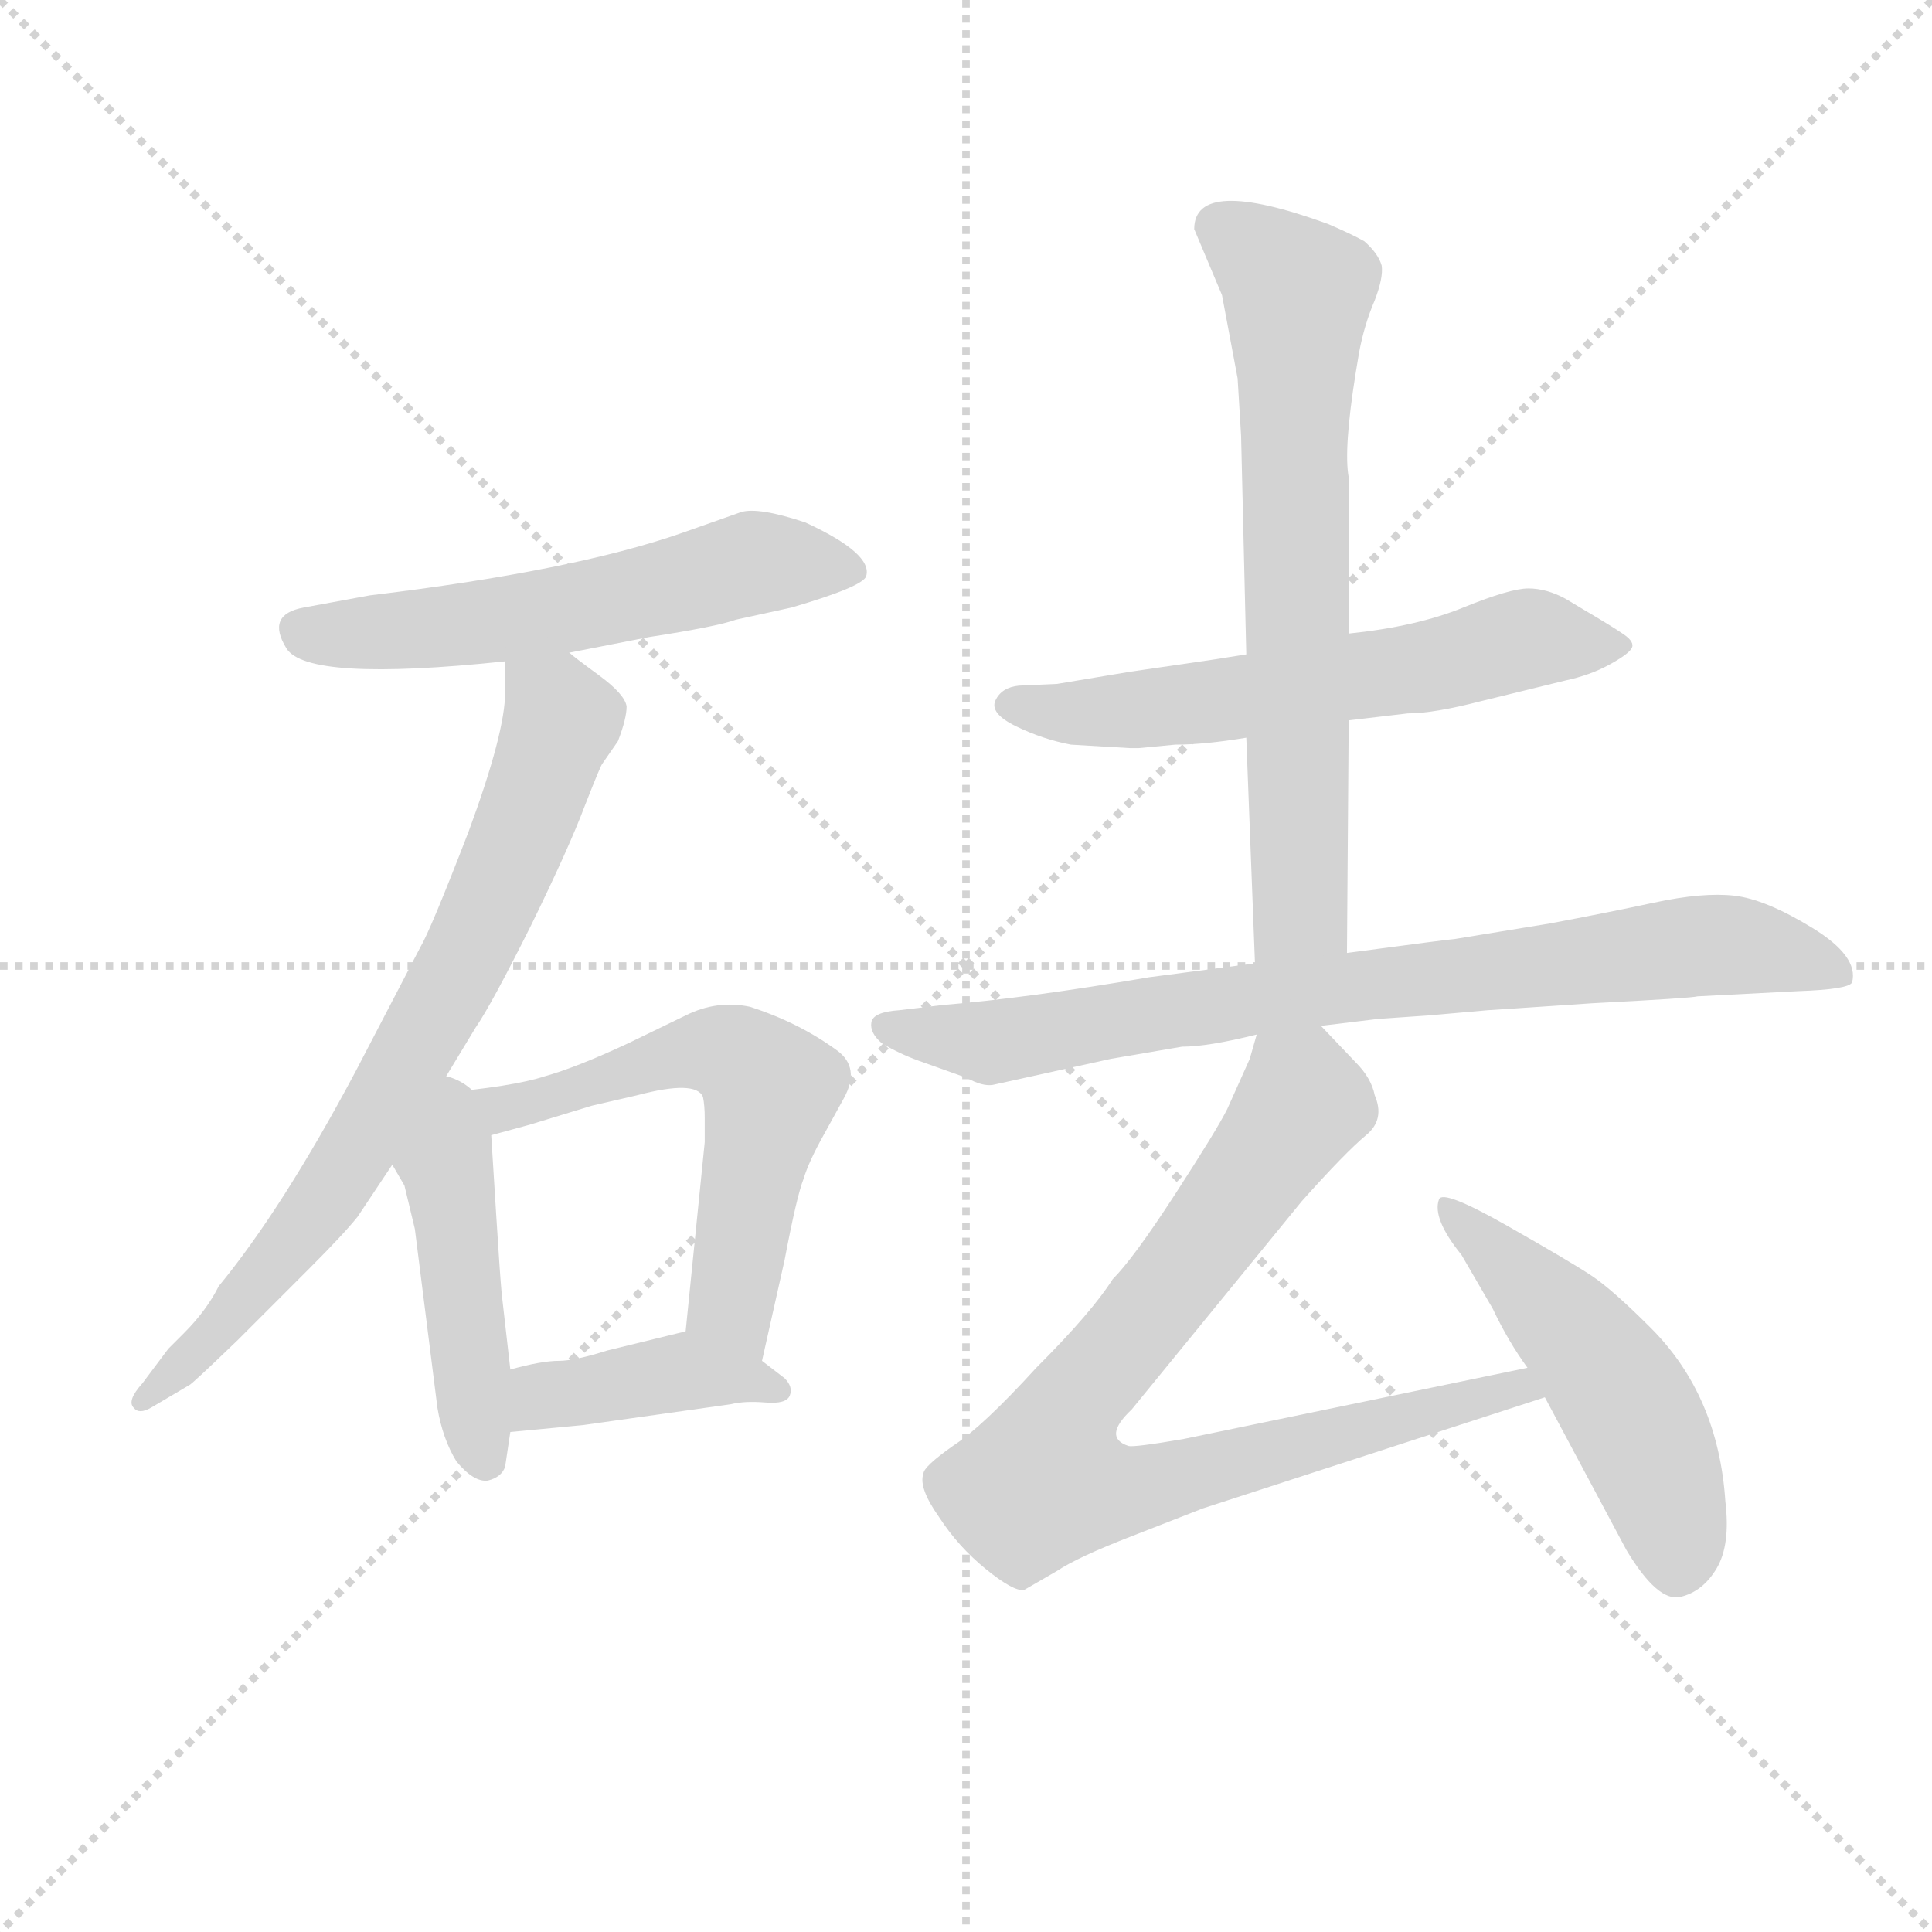 <svg version="1.1" viewBox="0 0 1024 1024" xmlns="http://www.w3.org/2000/svg">
  <g stroke="lightgray" stroke-dasharray="1,1" stroke-width="1" transform="scale(4, 4)">
    <line x1="0" y1="0" x2="256" y2="256"></line>
    <line x1="256" y1="0" x2="0" y2="256"></line>
    <line x1="128" y1="0" x2="128" y2="256"></line>
    <line x1="0" y1="128" x2="256" y2="128"></line>
  </g>
<g transform="scale(0.92, -0.92) translate(60, -900)">
   <style type="text/css">
    @keyframes keyframes0 {
      from {
       stroke: blue;
       stroke-dashoffset: 578;
       stroke-width: 128;
       }
       65% {
       animation-timing-function: step-end;
       stroke: blue;
       stroke-dashoffset: 0;
       stroke-width: 128;
       }
       to {
       stroke: black;
       stroke-width: 1024;
       }
       }
       #make-me-a-hanzi-animation-0 {
         animation: keyframes0 0.72s both;
         animation-delay: 0s;
         animation-timing-function: linear;
       }
    @keyframes keyframes1 {
      from {
       stroke: blue;
       stroke-dashoffset: 759;
       stroke-width: 128;
       }
       71% {
       animation-timing-function: step-end;
       stroke: blue;
       stroke-dashoffset: 0;
       stroke-width: 128;
       }
       to {
       stroke: black;
       stroke-width: 1024;
       }
       }
       #make-me-a-hanzi-animation-1 {
         animation: keyframes1 0.868s both;
         animation-delay: 0.72s;
         animation-timing-function: linear;
       }
    @keyframes keyframes2 {
      from {
       stroke: blue;
       stroke-dashoffset: 460;
       stroke-width: 128;
       }
       60% {
       animation-timing-function: step-end;
       stroke: blue;
       stroke-dashoffset: 0;
       stroke-width: 128;
       }
       to {
       stroke: black;
       stroke-width: 1024;
       }
       }
       #make-me-a-hanzi-animation-2 {
         animation: keyframes2 0.624s both;
         animation-delay: 1.588s;
         animation-timing-function: linear;
       }
    @keyframes keyframes3 {
      from {
       stroke: blue;
       stroke-dashoffset: 595;
       stroke-width: 128;
       }
       66% {
       animation-timing-function: step-end;
       stroke: blue;
       stroke-dashoffset: 0;
       stroke-width: 128;
       }
       to {
       stroke: black;
       stroke-width: 1024;
       }
       }
       #make-me-a-hanzi-animation-3 {
         animation: keyframes3 0.734s both;
         animation-delay: 2.212s;
         animation-timing-function: linear;
       }
    @keyframes keyframes4 {
      from {
       stroke: blue;
       stroke-dashoffset: 411;
       stroke-width: 128;
       }
       57% {
       animation-timing-function: step-end;
       stroke: blue;
       stroke-dashoffset: 0;
       stroke-width: 128;
       }
       to {
       stroke: black;
       stroke-width: 1024;
       }
       }
       #make-me-a-hanzi-animation-4 {
         animation: keyframes4 0.584s both;
         animation-delay: 2.947s;
         animation-timing-function: linear;
       }
    @keyframes keyframes5 {
      from {
       stroke: blue;
       stroke-dashoffset: 610;
       stroke-width: 128;
       }
       67% {
       animation-timing-function: step-end;
       stroke: blue;
       stroke-dashoffset: 0;
       stroke-width: 128;
       }
       to {
       stroke: black;
       stroke-width: 1024;
       }
       }
       #make-me-a-hanzi-animation-5 {
         animation: keyframes5 0.746s both;
         animation-delay: 3.531s;
         animation-timing-function: linear;
       }
    @keyframes keyframes6 {
      from {
       stroke: blue;
       stroke-dashoffset: 702;
       stroke-width: 128;
       }
       70% {
       animation-timing-function: step-end;
       stroke: blue;
       stroke-dashoffset: 0;
       stroke-width: 128;
       }
       to {
       stroke: black;
       stroke-width: 1024;
       }
       }
       #make-me-a-hanzi-animation-6 {
         animation: keyframes6 0.821s both;
         animation-delay: 4.278s;
         animation-timing-function: linear;
       }
    @keyframes keyframes7 {
      from {
       stroke: blue;
       stroke-dashoffset: 822;
       stroke-width: 128;
       }
       73% {
       animation-timing-function: step-end;
       stroke: blue;
       stroke-dashoffset: 0;
       stroke-width: 128;
       }
       to {
       stroke: black;
       stroke-width: 1024;
       }
       }
       #make-me-a-hanzi-animation-7 {
         animation: keyframes7 0.919s both;
         animation-delay: 5.099s;
         animation-timing-function: linear;
       }
    @keyframes keyframes8 {
      from {
       stroke: blue;
       stroke-dashoffset: 847;
       stroke-width: 128;
       }
       73% {
       animation-timing-function: step-end;
       stroke: blue;
       stroke-dashoffset: 0;
       stroke-width: 128;
       }
       to {
       stroke: black;
       stroke-width: 1024;
       }
       }
       #make-me-a-hanzi-animation-8 {
         animation: keyframes8 0.939s both;
         animation-delay: 6.018s;
         animation-timing-function: linear;
       }
    @keyframes keyframes9 {
      from {
       stroke: blue;
       stroke-dashoffset: 509;
       stroke-width: 128;
       }
       62% {
       animation-timing-function: step-end;
       stroke: blue;
       stroke-dashoffset: 0;
       stroke-width: 128;
       }
       to {
       stroke: black;
       stroke-width: 1024;
       }
       }
       #make-me-a-hanzi-animation-9 {
         animation: keyframes9 0.664s both;
         animation-delay: 6.957s;
         animation-timing-function: linear;
       }
</style>
<path d="M 268.0 524.0 L 314.0 533.0 Q 353.0 539.0 364.0 543.0 L 396.0 550.0 Q 437.0 562.0 439.0 568.0 Q 443.0 581.0 404.0 599.0 Q 377.0 608.0 367.0 605.0 L 333.0 593.0 Q 270.0 571.0 153.0 557.0 L 115.0 550.0 Q 93.0 546.0 105.0 526.5 Q 117.0 507.0 231.0 519.0 L 268.0 524.0 Z" fill="lightgray"></path> 
<path d="M 231.0 519.0 L 231.0 501.0 Q 231.0 478.0 210.0 421.0 Q 188.0 364.0 182.0 354.0 L 145.0 283.0 Q 103.0 204.0 66.0 159.0 Q 59.0 145.0 46.0 132.0 L 37.0 123.0 L 22.0 103.0 Q 13.0 93.0 17.0 89.0 Q 20.0 85.0 27.0 89.0 L 49.0 102.0 Q 50.0 102.0 77.0 128.0 L 118.0 169.0 Q 138.0 189.0 146.0 199.0 L 166.0 229.0 L 191.0 270.0 L 214.0 308.0 Q 223.0 321.0 246.0 367.0 Q 268.0 412.0 277.0 436.0 Q 286.0 459.0 287.0 460.0 L 296.0 473.0 Q 301.0 486.0 301.0 493.0 Q 300.0 500.0 285.0 511.0 Q 270.0 522.0 268.0 524.0 C 244.0 542.0 231.0 549.0 231.0 519.0 Z" fill="lightgray"></path> 
<path d="M 166.0 229.0 L 173.0 217.0 L 179.0 192.0 L 192.0 89.0 Q 195.0 71.0 203.0 58.0 Q 213.0 46.0 221.0 47.0 Q 229.0 49.0 231.0 55.0 L 234.0 75.0 L 234.0 111.0 L 229.0 155.0 Q 228.0 166.0 226.0 198.0 L 223.0 246.0 C 220.0 302.0 132.0 287.0 166.0 229.0 Z" fill="lightgray"></path> 
<path d="M 379.0 116.0 L 392.0 174.0 Q 399.0 211.0 403.0 221.0 Q 406.0 231.0 415.0 247.0 L 426.0 267.0 Q 436.0 285.0 422.0 295.0 Q 400.0 311.0 372.0 320.0 Q 353.0 324.0 335.0 315.0 L 302.0 299.0 Q 272.0 285.0 254.0 280.0 Q 236.0 274.0 191.0 270.0 C 161.0 267.0 194.0 238.0 223.0 246.0 L 245.0 252.0 L 281.0 263.0 L 307.0 269.0 Q 341.0 278.0 345.0 268.0 Q 346.0 263.0 346.0 256.0 L 346.0 242.0 L 335.0 133.0 C 332.0 103.0 372.0 87.0 379.0 116.0 Z" fill="lightgray"></path> 
<path d="M 234.0 75.0 L 276.0 79.0 L 361.0 91.0 Q 369.0 93.0 381.0 92.0 Q 393.0 91.0 395.0 96.0 Q 397.0 101.0 392.0 106.0 L 379.0 116.0 C 355.0 134.0 352.0 137.0 335.0 133.0 L 290.0 122.0 Q 271.0 116.0 262.0 116.0 Q 252.0 116.0 234.0 111.0 C 205.0 103.0 204.0 72.0 234.0 75.0 Z" fill="lightgray"></path> 
<path d="M 549.0 506.0 L 527.0 505.0 Q 517.0 504.0 513.5 496.5 Q 510.0 489.0 525.5 481.5 Q 541.0 474.0 557.0 471.0 L 591.0 469.0 L 596.0 469.0 L 617.0 471.0 Q 634.0 471.0 658.0 475.0 L 717.0 485.0 L 751.0 489.0 Q 766.0 489.0 793.0 496.0 L 842.0 508.0 Q 856.0 511.0 867.0 517.0 Q 878.0 523.0 880.0 526.5 Q 882.0 530.0 875.5 534.5 Q 869.0 539.0 852.0 549.0 L 842.0 555.0 Q 831.0 561.0 820.5 561.0 Q 810.0 561.0 783.0 550.0 Q 756.0 539.0 717.0 535.0 L 658.0 523.0 L 639.0 520.0 L 591.0 513.0 L 549.0 506.0 Z" fill="lightgray"></path> 
<path d="M 658.0 475.0 L 663.0 345.0 C 664.0 315.0 716.0 321.0 716.0 351.0 L 717.0 485.0 L 717.0 535.0 L 717.0 625.0 Q 714.0 641.0 721.0 685.0 L 723.0 697.0 Q 726.0 713.0 732.0 727.0 Q 737.0 740.0 736.0 747.0 Q 734.0 754.0 726.0 761.0 Q 719.0 765.0 705.0 771.0 Q 628.0 799.0 628.0 768.0 L 644.0 730.0 L 653.0 682.0 L 655.0 649.0 L 658.0 523.0 L 658.0 475.0 Z" fill="lightgray"></path> 
<path d="M 663.0 345.0 L 602.0 337.0 Q 532.0 325.0 483.0 321.0 L 458.0 318.0 Q 443.0 317.0 442.0 311.0 Q 441.0 305.0 448.0 299.0 Q 458.0 293.0 469.0 289.0 L 497.0 279.0 Q 506.0 274.0 512.0 275.0 L 580.0 290.0 L 621.0 297.0 Q 636.0 297.0 664.0 304.0 L 701.0 309.0 L 734.0 313.0 Q 748.0 314.0 763.0 315.0 L 797.0 318.0 L 857.0 322.0 Q 915.0 325.0 918.0 326.0 L 976.0 329.0 Q 1005.0 330.0 1007.0 334.0 Q 1011.0 349.0 984.0 365.5 Q 957.0 382.0 939.0 384.0 Q 921.0 386.0 893.0 380.0 Q 865.0 374.0 833.0 368.0 L 778.0 359.0 Q 776.0 359.0 716.0 351.0 L 663.0 345.0 Z" fill="lightgray"></path> 
<path d="M 664.0 304.0 L 660.0 290.0 L 647.0 261.0 Q 641.0 249.0 617.0 212.0 Q 593.0 175.0 581.0 163.0 Q 569.0 144.0 537.0 112.0 Q 506.0 78.0 489.0 67.0 Q 472.0 55.0 472.0 51.0 Q 469.0 43.0 481.0 26.0 Q 492.0 9.0 508.0 -4.0 Q 524.0 -17.0 530.0 -16.0 L 549.0 -5.0 Q 561.0 3.0 592.0 15.0 L 633.0 31.0 L 830.0 95.0 C 859.0 104.0 849.0 118.0 820.0 112.0 L 622.0 71.0 Q 593.0 66.0 590.0 67.0 Q 575.0 72.0 592.0 88.0 L 690.0 208.0 Q 715.0 236.0 727.0 246.0 Q 738.0 255.0 732.0 269.0 Q 730.0 279.0 721.0 288.0 L 701.0 309.0 C 680.0 331.0 673.0 332.0 664.0 304.0 Z" fill="lightgray"></path> 
<path d="M 830.0 95.0 L 877.0 7.0 Q 895.0 -23.0 908.0 -20.0 Q 921.0 -17.0 929.0 -3.5 Q 937.0 10.0 934.0 35.0 Q 930.0 96.0 891.0 135.0 Q 869.0 157.0 857.0 165.0 Q 845.0 173.0 808.0 194.0 Q 771.0 215.0 769.0 209.0 Q 765.0 198.0 782.0 177.0 L 800.0 146.0 Q 809.0 127.0 820.0 112.0 L 830.0 95.0 Z" fill="lightgray"></path> 
      <clipPath id="make-me-a-hanzi-clip-0">
      <path d="M 268.0 524.0 L 314.0 533.0 Q 353.0 539.0 364.0 543.0 L 396.0 550.0 Q 437.0 562.0 439.0 568.0 Q 443.0 581.0 404.0 599.0 Q 377.0 608.0 367.0 605.0 L 333.0 593.0 Q 270.0 571.0 153.0 557.0 L 115.0 550.0 Q 93.0 546.0 105.0 526.5 Q 117.0 507.0 231.0 519.0 L 268.0 524.0 Z" fill="lightgray"></path>
      </clipPath>
      <path clip-path="url(#make-me-a-hanzi-clip-0)" d="M 114.0 537.0 L 215.0 540.0 L 377.0 576.0 L 432.0 571.0 " fill="none" id="make-me-a-hanzi-animation-0" stroke-dasharray="450 900" stroke-linecap="round"></path>

      <clipPath id="make-me-a-hanzi-clip-1">
      <path d="M 231.0 519.0 L 231.0 501.0 Q 231.0 478.0 210.0 421.0 Q 188.0 364.0 182.0 354.0 L 145.0 283.0 Q 103.0 204.0 66.0 159.0 Q 59.0 145.0 46.0 132.0 L 37.0 123.0 L 22.0 103.0 Q 13.0 93.0 17.0 89.0 Q 20.0 85.0 27.0 89.0 L 49.0 102.0 Q 50.0 102.0 77.0 128.0 L 118.0 169.0 Q 138.0 189.0 146.0 199.0 L 166.0 229.0 L 191.0 270.0 L 214.0 308.0 Q 223.0 321.0 246.0 367.0 Q 268.0 412.0 277.0 436.0 Q 286.0 459.0 287.0 460.0 L 296.0 473.0 Q 301.0 486.0 301.0 493.0 Q 300.0 500.0 285.0 511.0 Q 270.0 522.0 268.0 524.0 C 244.0 542.0 231.0 549.0 231.0 519.0 Z" fill="lightgray"></path>
      </clipPath>
      <path clip-path="url(#make-me-a-hanzi-clip-1)" d="M 238.0 515.0 L 261.0 491.0 L 262.0 482.0 L 205.0 341.0 L 132.0 216.0 L 73.0 142.0 L 22.0 95.0 " fill="none" id="make-me-a-hanzi-animation-1" stroke-dasharray="631 1262" stroke-linecap="round"></path>

      <clipPath id="make-me-a-hanzi-clip-2">
      <path d="M 166.0 229.0 L 173.0 217.0 L 179.0 192.0 L 192.0 89.0 Q 195.0 71.0 203.0 58.0 Q 213.0 46.0 221.0 47.0 Q 229.0 49.0 231.0 55.0 L 234.0 75.0 L 234.0 111.0 L 229.0 155.0 Q 228.0 166.0 226.0 198.0 L 223.0 246.0 C 220.0 302.0 132.0 287.0 166.0 229.0 Z" fill="lightgray"></path>
      </clipPath>
      <path clip-path="url(#make-me-a-hanzi-clip-2)" d="M 193.0 262.0 L 219.0 60.0 " fill="none" id="make-me-a-hanzi-animation-2" stroke-dasharray="332 664" stroke-linecap="round"></path>

      <clipPath id="make-me-a-hanzi-clip-3">
      <path d="M 379.0 116.0 L 392.0 174.0 Q 399.0 211.0 403.0 221.0 Q 406.0 231.0 415.0 247.0 L 426.0 267.0 Q 436.0 285.0 422.0 295.0 Q 400.0 311.0 372.0 320.0 Q 353.0 324.0 335.0 315.0 L 302.0 299.0 Q 272.0 285.0 254.0 280.0 Q 236.0 274.0 191.0 270.0 C 161.0 267.0 194.0 238.0 223.0 246.0 L 245.0 252.0 L 281.0 263.0 L 307.0 269.0 Q 341.0 278.0 345.0 268.0 Q 346.0 263.0 346.0 256.0 L 346.0 242.0 L 335.0 133.0 C 332.0 103.0 372.0 87.0 379.0 116.0 Z" fill="lightgray"></path>
      </clipPath>
      <path clip-path="url(#make-me-a-hanzi-clip-3)" d="M 211.0 263.0 L 225.0 260.0 L 338.0 294.0 L 363.0 292.0 L 378.0 281.0 L 384.0 271.0 L 361.0 149.0 L 374.0 125.0 " fill="none" id="make-me-a-hanzi-animation-3" stroke-dasharray="467 934" stroke-linecap="round"></path>

      <clipPath id="make-me-a-hanzi-clip-4">
      <path d="M 234.0 75.0 L 276.0 79.0 L 361.0 91.0 Q 369.0 93.0 381.0 92.0 Q 393.0 91.0 395.0 96.0 Q 397.0 101.0 392.0 106.0 L 379.0 116.0 C 355.0 134.0 352.0 137.0 335.0 133.0 L 290.0 122.0 Q 271.0 116.0 262.0 116.0 Q 252.0 116.0 234.0 111.0 C 205.0 103.0 204.0 72.0 234.0 75.0 Z" fill="lightgray"></path>
      </clipPath>
      <path clip-path="url(#make-me-a-hanzi-clip-4)" d="M 240.0 81.0 L 258.0 97.0 L 333.0 110.0 L 387.0 99.0 " fill="none" id="make-me-a-hanzi-animation-4" stroke-dasharray="283 566" stroke-linecap="round"></path>

      <clipPath id="make-me-a-hanzi-clip-5">
      <path d="M 549.0 506.0 L 527.0 505.0 Q 517.0 504.0 513.5 496.5 Q 510.0 489.0 525.5 481.5 Q 541.0 474.0 557.0 471.0 L 591.0 469.0 L 596.0 469.0 L 617.0 471.0 Q 634.0 471.0 658.0 475.0 L 717.0 485.0 L 751.0 489.0 Q 766.0 489.0 793.0 496.0 L 842.0 508.0 Q 856.0 511.0 867.0 517.0 Q 878.0 523.0 880.0 526.5 Q 882.0 530.0 875.5 534.5 Q 869.0 539.0 852.0 549.0 L 842.0 555.0 Q 831.0 561.0 820.5 561.0 Q 810.0 561.0 783.0 550.0 Q 756.0 539.0 717.0 535.0 L 658.0 523.0 L 639.0 520.0 L 591.0 513.0 L 549.0 506.0 Z" fill="lightgray"></path>
      </clipPath>
      <path clip-path="url(#make-me-a-hanzi-clip-5)" d="M 524.0 494.0 L 594.0 491.0 L 765.0 516.0 L 820.0 532.0 L 874.0 528.0 " fill="none" id="make-me-a-hanzi-animation-5" stroke-dasharray="482 964" stroke-linecap="round"></path>

      <clipPath id="make-me-a-hanzi-clip-6">
      <path d="M 658.0 475.0 L 663.0 345.0 C 664.0 315.0 716.0 321.0 716.0 351.0 L 717.0 485.0 L 717.0 535.0 L 717.0 625.0 Q 714.0 641.0 721.0 685.0 L 723.0 697.0 Q 726.0 713.0 732.0 727.0 Q 737.0 740.0 736.0 747.0 Q 734.0 754.0 726.0 761.0 Q 719.0 765.0 705.0 771.0 Q 628.0 799.0 628.0 768.0 L 644.0 730.0 L 653.0 682.0 L 655.0 649.0 L 658.0 523.0 L 658.0 475.0 Z" fill="lightgray"></path>
      </clipPath>
      <path clip-path="url(#make-me-a-hanzi-clip-6)" d="M 642.0 769.0 L 688.0 731.0 L 689.0 375.0 L 669.0 352.0 " fill="none" id="make-me-a-hanzi-animation-6" stroke-dasharray="574 1148" stroke-linecap="round"></path>

      <clipPath id="make-me-a-hanzi-clip-7">
      <path d="M 663.0 345.0 L 602.0 337.0 Q 532.0 325.0 483.0 321.0 L 458.0 318.0 Q 443.0 317.0 442.0 311.0 Q 441.0 305.0 448.0 299.0 Q 458.0 293.0 469.0 289.0 L 497.0 279.0 Q 506.0 274.0 512.0 275.0 L 580.0 290.0 L 621.0 297.0 Q 636.0 297.0 664.0 304.0 L 701.0 309.0 L 734.0 313.0 Q 748.0 314.0 763.0 315.0 L 797.0 318.0 L 857.0 322.0 Q 915.0 325.0 918.0 326.0 L 976.0 329.0 Q 1005.0 330.0 1007.0 334.0 Q 1011.0 349.0 984.0 365.5 Q 957.0 382.0 939.0 384.0 Q 921.0 386.0 893.0 380.0 Q 865.0 374.0 833.0 368.0 L 778.0 359.0 Q 776.0 359.0 716.0 351.0 L 663.0 345.0 Z" fill="lightgray"></path>
      </clipPath>
      <path clip-path="url(#make-me-a-hanzi-clip-7)" d="M 450.0 308.0 L 510.0 299.0 L 732.0 335.0 L 931.0 356.0 L 986.0 343.0 L 1000.0 348.0 L 1000.0 339.0 " fill="none" id="make-me-a-hanzi-animation-7" stroke-dasharray="694 1388" stroke-linecap="round"></path>

      <clipPath id="make-me-a-hanzi-clip-8">
      <path d="M 664.0 304.0 L 660.0 290.0 L 647.0 261.0 Q 641.0 249.0 617.0 212.0 Q 593.0 175.0 581.0 163.0 Q 569.0 144.0 537.0 112.0 Q 506.0 78.0 489.0 67.0 Q 472.0 55.0 472.0 51.0 Q 469.0 43.0 481.0 26.0 Q 492.0 9.0 508.0 -4.0 Q 524.0 -17.0 530.0 -16.0 L 549.0 -5.0 Q 561.0 3.0 592.0 15.0 L 633.0 31.0 L 830.0 95.0 C 859.0 104.0 849.0 118.0 820.0 112.0 L 622.0 71.0 Q 593.0 66.0 590.0 67.0 Q 575.0 72.0 592.0 88.0 L 690.0 208.0 Q 715.0 236.0 727.0 246.0 Q 738.0 255.0 732.0 269.0 Q 730.0 279.0 721.0 288.0 L 701.0 309.0 C 680.0 331.0 673.0 332.0 664.0 304.0 Z" fill="lightgray"></path>
      </clipPath>
      <path clip-path="url(#make-me-a-hanzi-clip-8)" d="M 672.0 294.0 L 689.0 275.0 L 689.0 262.0 L 553.0 85.0 L 542.0 47.0 L 571.0 40.0 L 604.0 44.0 L 814.0 102.0 L 821.0 96.0 " fill="none" id="make-me-a-hanzi-animation-8" stroke-dasharray="719 1438" stroke-linecap="round"></path>

      <clipPath id="make-me-a-hanzi-clip-9">
      <path d="M 830.0 95.0 L 877.0 7.0 Q 895.0 -23.0 908.0 -20.0 Q 921.0 -17.0 929.0 -3.5 Q 937.0 10.0 934.0 35.0 Q 930.0 96.0 891.0 135.0 Q 869.0 157.0 857.0 165.0 Q 845.0 173.0 808.0 194.0 Q 771.0 215.0 769.0 209.0 Q 765.0 198.0 782.0 177.0 L 800.0 146.0 Q 809.0 127.0 820.0 112.0 L 830.0 95.0 Z" fill="lightgray"></path>
      </clipPath>
      <path clip-path="url(#make-me-a-hanzi-clip-9)" d="M 773.0 205.0 L 868.0 104.0 L 895.0 53.0 L 907.0 -2.0 " fill="none" id="make-me-a-hanzi-animation-9" stroke-dasharray="381 762" stroke-linecap="round"></path>

</g>
</svg>
